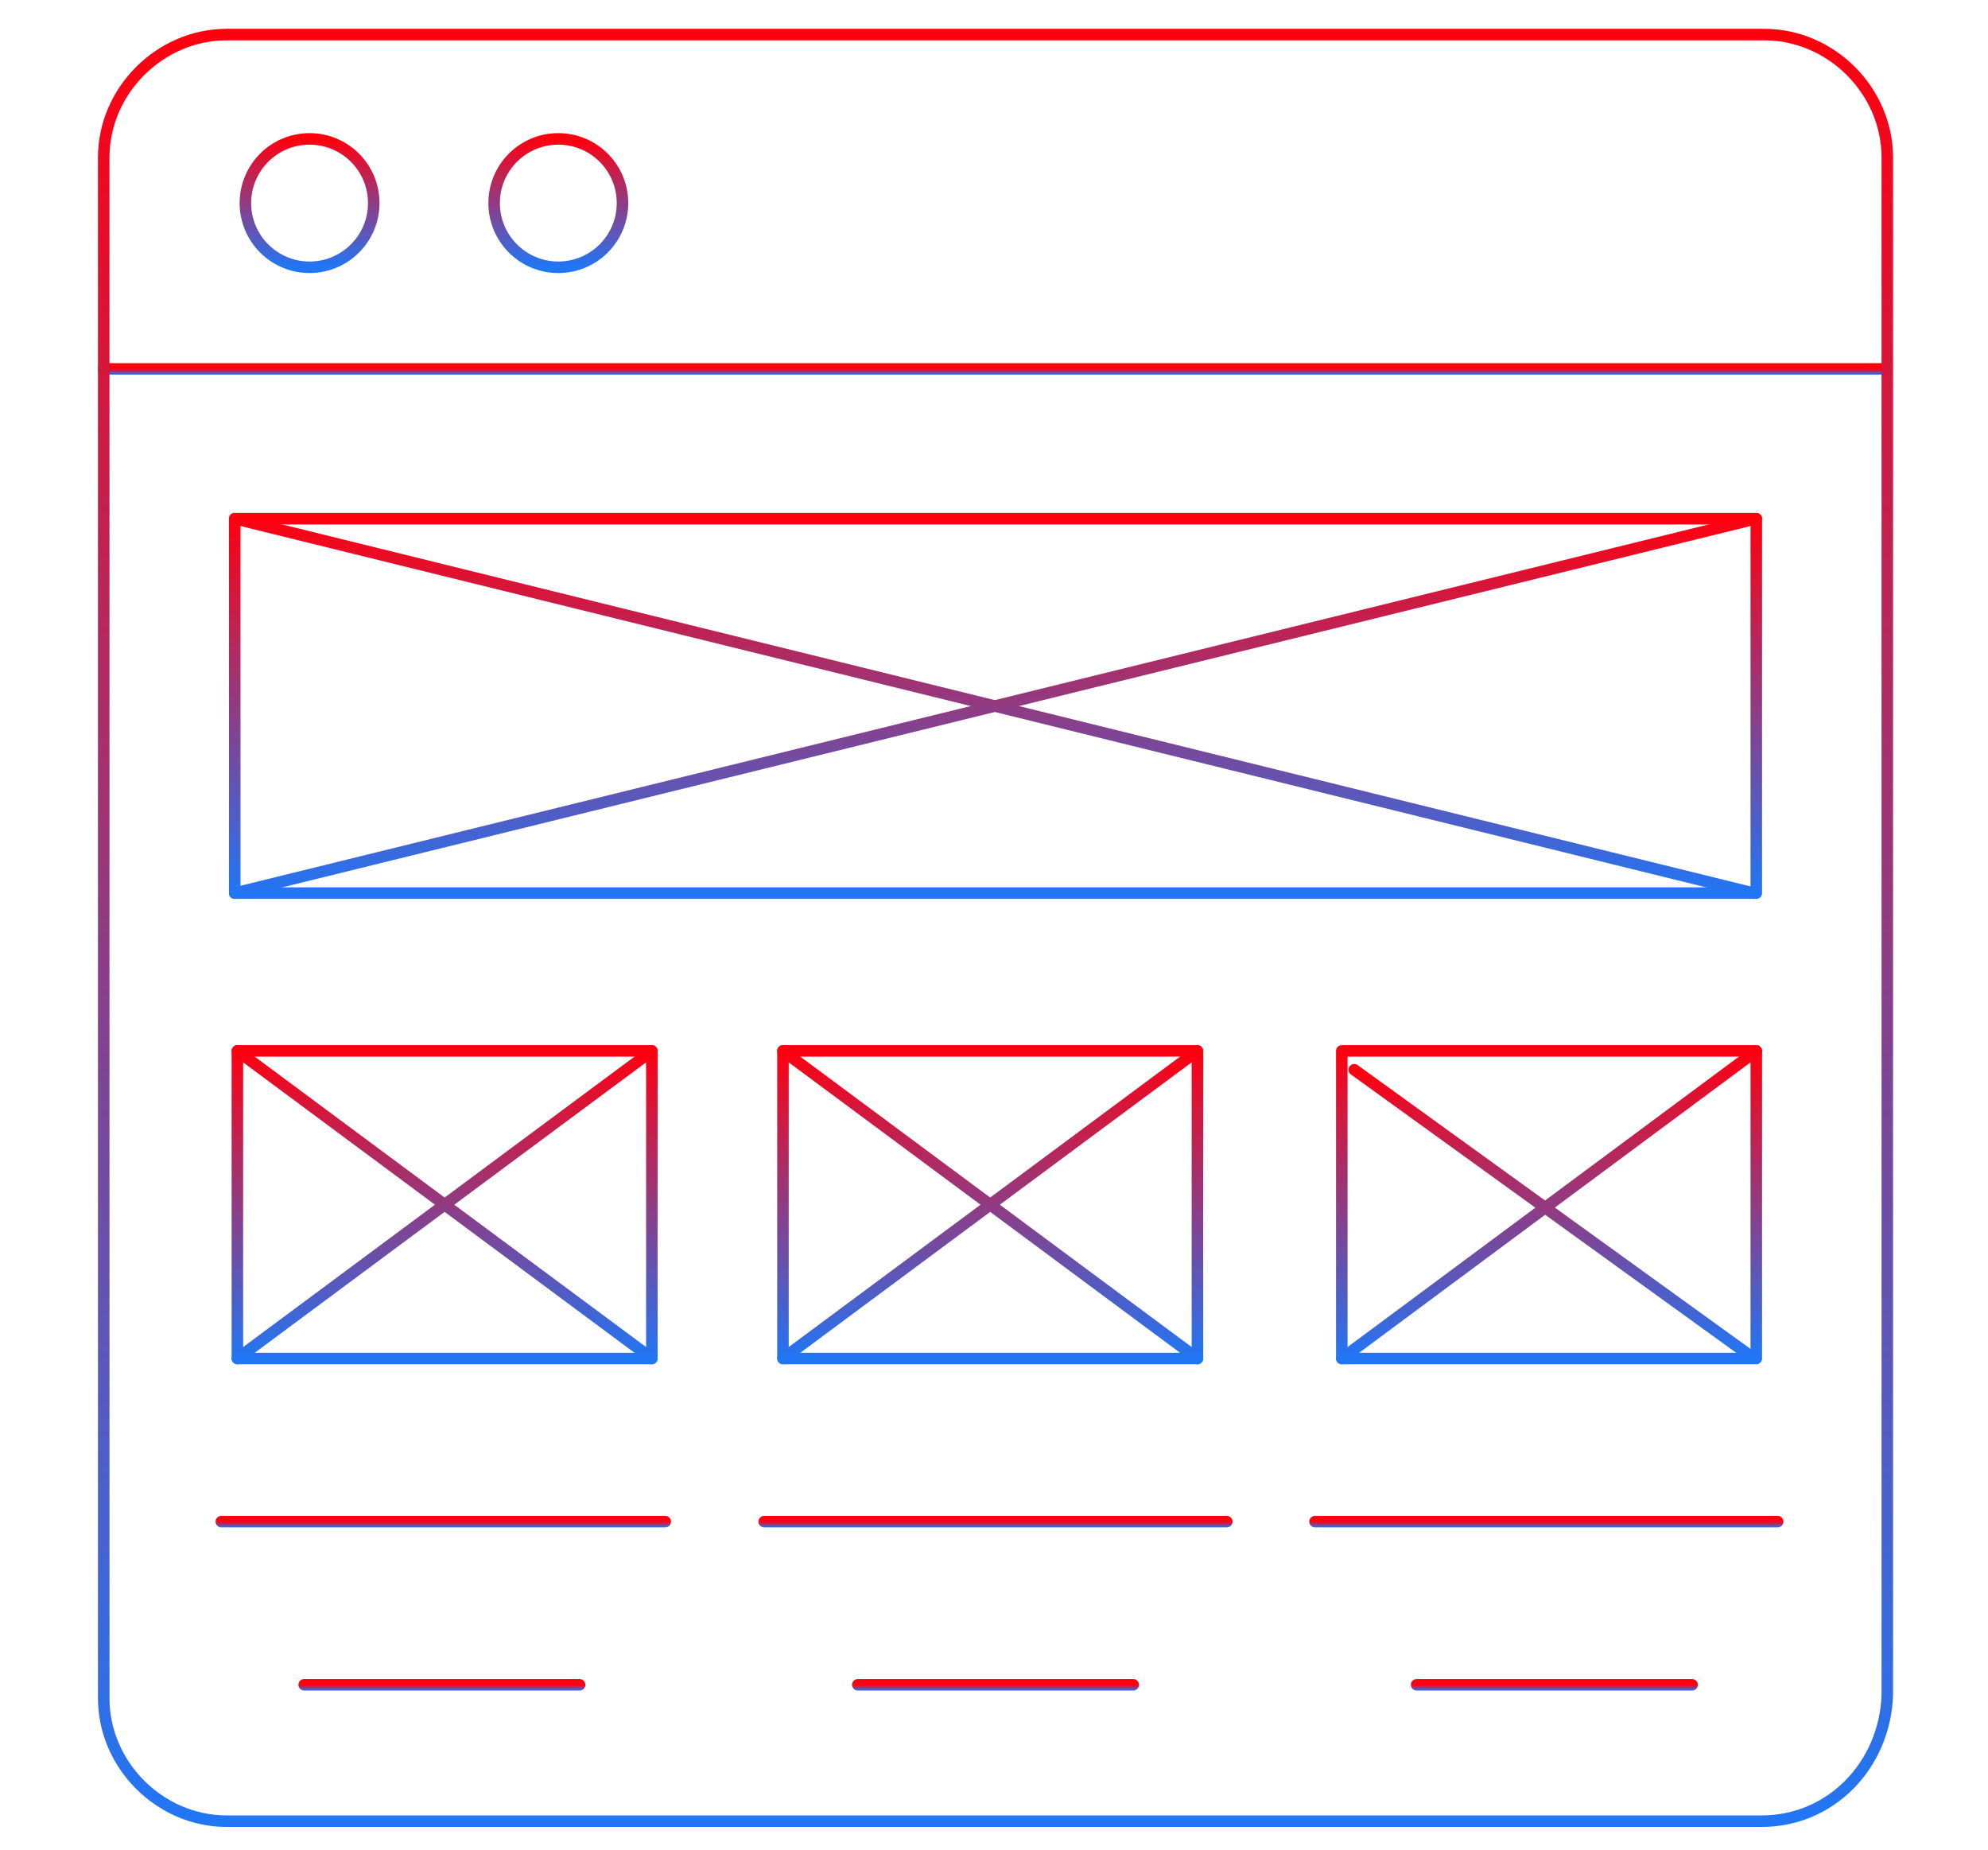 <svg width="345" height="321" viewBox="0 0 345 321" fill="none" xmlns="http://www.w3.org/2000/svg">
<path d="M18 64.009H327.062" stroke="url(#paint0_linear_468_716)" stroke-width="2" stroke-miterlimit="10" stroke-linecap="round" stroke-linejoin="round"/>
<path d="M305.715 315.99H39.347C27.745 315.99 18 306.245 18 294.643V27.347C18 15.745 27.745 6 39.347 6H306.179C317.781 6 327.526 15.745 327.526 27.347V294.179C327.062 306.245 317.781 315.99 305.715 315.99Z" stroke="url(#paint1_linear_468_716)" stroke-width="2" stroke-miterlimit="10" stroke-linecap="round" stroke-linejoin="round"/>
<path d="M41.195 235.708L113.124 182.342" stroke="url(#paint2_linear_468_716)" stroke-width="2" stroke-miterlimit="10" stroke-linecap="round" stroke-linejoin="round"/>
<path d="M113.124 235.708L41.195 182.342" stroke="url(#paint3_linear_468_716)" stroke-width="2" stroke-miterlimit="10" stroke-linecap="round" stroke-linejoin="round"/>
<path d="M135.875 235.708L207.804 182.342" stroke="url(#paint4_linear_468_716)" stroke-width="2" stroke-miterlimit="10" stroke-linecap="round" stroke-linejoin="round"/>
<path d="M207.804 235.708L135.875 182.342" stroke="url(#paint5_linear_468_716)" stroke-width="2" stroke-miterlimit="10" stroke-linecap="round" stroke-linejoin="round"/>
<path d="M40.738 154.962L304.787 89.994" stroke="url(#paint6_linear_468_716)" stroke-width="2" stroke-miterlimit="10" stroke-linecap="round" stroke-linejoin="round"/>
<path d="M304.323 154.962L40.738 89.994" stroke="url(#paint7_linear_468_716)" stroke-width="2" stroke-miterlimit="10" stroke-linecap="round" stroke-linejoin="round"/>
<path d="M232.859 235.708L304.788 182.342" stroke="url(#paint8_linear_468_716)" stroke-width="2" stroke-miterlimit="10" stroke-linecap="round" stroke-linejoin="round"/>
<path d="M303.188 234.844L235.02 185.611" stroke="url(#paint9_linear_468_716)" stroke-width="2" stroke-miterlimit="10" stroke-linecap="round" stroke-linejoin="round"/>
<path d="M38.414 264.017H115.447" stroke="url(#paint10_linear_468_716)" stroke-width="2" stroke-miterlimit="10" stroke-linecap="round" stroke-linejoin="round"/>
<path d="M132.621 264.017H212.903" stroke="url(#paint11_linear_468_716)" stroke-width="2" stroke-miterlimit="10" stroke-linecap="round" stroke-linejoin="round"/>
<path d="M228.215 264.017H308.497" stroke="url(#paint12_linear_468_716)" stroke-width="2" stroke-miterlimit="10" stroke-linecap="round" stroke-linejoin="round"/>
<path d="M52.793 292.324H100.591" stroke="url(#paint13_linear_468_716)" stroke-width="2" stroke-miterlimit="10" stroke-linecap="round" stroke-linejoin="round"/>
<path d="M148.863 292.324H196.661" stroke="url(#paint14_linear_468_716)" stroke-width="2" stroke-miterlimit="10" stroke-linecap="round" stroke-linejoin="round"/>
<path d="M245.848 292.324H293.646" stroke="url(#paint15_linear_468_716)" stroke-width="2" stroke-miterlimit="10" stroke-linecap="round" stroke-linejoin="round"/>
<path d="M53.723 46.374C59.874 46.374 64.861 41.388 64.861 35.237C64.861 29.086 59.874 24.1 53.723 24.1C47.572 24.1 42.586 29.086 42.586 35.237C42.586 41.388 47.572 46.374 53.723 46.374Z" stroke="url(#paint16_linear_468_716)" stroke-width="2" stroke-miterlimit="10" stroke-linecap="round" stroke-linejoin="round"/>
<path d="M96.891 46.374C103.042 46.374 108.029 41.388 108.029 35.237C108.029 29.086 103.042 24.1 96.891 24.1C90.74 24.1 85.754 29.086 85.754 35.237C85.754 41.388 90.74 46.374 96.891 46.374Z" stroke="url(#paint17_linear_468_716)" stroke-width="2" stroke-miterlimit="10" stroke-linecap="round" stroke-linejoin="round"/>
<path d="M304.787 89.994H40.738V154.962H304.787V89.994Z" stroke="url(#paint18_linear_468_716)" stroke-width="2" stroke-miterlimit="10" stroke-linecap="round" stroke-linejoin="round"/>
<path d="M113.124 182.342H41.195V235.708H113.124V182.342Z" stroke="url(#paint19_linear_468_716)" stroke-width="2" stroke-miterlimit="10" stroke-linecap="round" stroke-linejoin="round"/>
<path d="M207.804 182.342H135.875V235.708H207.804V182.342Z" stroke="url(#paint20_linear_468_716)" stroke-width="2" stroke-miterlimit="10" stroke-linecap="round" stroke-linejoin="round"/>
<path d="M304.788 182.342H232.859V235.708H304.788V182.342Z" stroke="url(#paint21_linear_468_716)" stroke-width="2" stroke-miterlimit="10" stroke-linecap="round" stroke-linejoin="round"/>
<defs>
<linearGradient id="paint0_linear_468_716" x1="172.531" y1="64.009" x2="172.531" y2="65.009" gradientUnits="userSpaceOnUse">
<stop stop-color="#FF000F"/>
<stop offset="1" stop-color="#2176F5"/>
</linearGradient>
<linearGradient id="paint1_linear_468_716" x1="172.763" y1="6" x2="172.763" y2="315.99" gradientUnits="userSpaceOnUse">
<stop stop-color="#FF000F"/>
<stop offset="1" stop-color="#2176F5"/>
</linearGradient>
<linearGradient id="paint2_linear_468_716" x1="77.16" y1="182.342" x2="77.16" y2="235.708" gradientUnits="userSpaceOnUse">
<stop stop-color="#FF000F"/>
<stop offset="1" stop-color="#2176F5"/>
</linearGradient>
<linearGradient id="paint3_linear_468_716" x1="77.16" y1="182.342" x2="77.16" y2="235.708" gradientUnits="userSpaceOnUse">
<stop stop-color="#FF000F"/>
<stop offset="1" stop-color="#2176F5"/>
</linearGradient>
<linearGradient id="paint4_linear_468_716" x1="171.839" y1="182.342" x2="171.839" y2="235.708" gradientUnits="userSpaceOnUse">
<stop stop-color="#FF000F"/>
<stop offset="1" stop-color="#2176F5"/>
</linearGradient>
<linearGradient id="paint5_linear_468_716" x1="171.839" y1="182.342" x2="171.839" y2="235.708" gradientUnits="userSpaceOnUse">
<stop stop-color="#FF000F"/>
<stop offset="1" stop-color="#2176F5"/>
</linearGradient>
<linearGradient id="paint6_linear_468_716" x1="172.762" y1="89.994" x2="172.762" y2="154.962" gradientUnits="userSpaceOnUse">
<stop stop-color="#FF000F"/>
<stop offset="1" stop-color="#2176F5"/>
</linearGradient>
<linearGradient id="paint7_linear_468_716" x1="172.53" y1="89.994" x2="172.53" y2="154.962" gradientUnits="userSpaceOnUse">
<stop stop-color="#FF000F"/>
<stop offset="1" stop-color="#2176F5"/>
</linearGradient>
<linearGradient id="paint8_linear_468_716" x1="268.824" y1="182.342" x2="268.824" y2="235.708" gradientUnits="userSpaceOnUse">
<stop stop-color="#FF000F"/>
<stop offset="1" stop-color="#2176F5"/>
</linearGradient>
<linearGradient id="paint9_linear_468_716" x1="269.104" y1="185.611" x2="269.104" y2="234.844" gradientUnits="userSpaceOnUse">
<stop stop-color="#FF000F"/>
<stop offset="1" stop-color="#2176F5"/>
</linearGradient>
<linearGradient id="paint10_linear_468_716" x1="76.931" y1="264.017" x2="76.931" y2="265.017" gradientUnits="userSpaceOnUse">
<stop stop-color="#FF000F"/>
<stop offset="1" stop-color="#2176F5"/>
</linearGradient>
<linearGradient id="paint11_linear_468_716" x1="172.762" y1="264.017" x2="172.762" y2="265.017" gradientUnits="userSpaceOnUse">
<stop stop-color="#FF000F"/>
<stop offset="1" stop-color="#2176F5"/>
</linearGradient>
<linearGradient id="paint12_linear_468_716" x1="268.356" y1="264.017" x2="268.356" y2="265.017" gradientUnits="userSpaceOnUse">
<stop stop-color="#FF000F"/>
<stop offset="1" stop-color="#2176F5"/>
</linearGradient>
<linearGradient id="paint13_linear_468_716" x1="76.692" y1="292.324" x2="76.692" y2="293.324" gradientUnits="userSpaceOnUse">
<stop stop-color="#FF000F"/>
<stop offset="1" stop-color="#2176F5"/>
</linearGradient>
<linearGradient id="paint14_linear_468_716" x1="172.762" y1="292.324" x2="172.762" y2="293.324" gradientUnits="userSpaceOnUse">
<stop stop-color="#FF000F"/>
<stop offset="1" stop-color="#2176F5"/>
</linearGradient>
<linearGradient id="paint15_linear_468_716" x1="269.747" y1="292.324" x2="269.747" y2="293.324" gradientUnits="userSpaceOnUse">
<stop stop-color="#FF000F"/>
<stop offset="1" stop-color="#2176F5"/>
</linearGradient>
<linearGradient id="paint16_linear_468_716" x1="53.723" y1="24.1" x2="53.723" y2="46.374" gradientUnits="userSpaceOnUse">
<stop stop-color="#FF000F"/>
<stop offset="1" stop-color="#2176F5"/>
</linearGradient>
<linearGradient id="paint17_linear_468_716" x1="96.891" y1="24.1" x2="96.891" y2="46.374" gradientUnits="userSpaceOnUse">
<stop stop-color="#FF000F"/>
<stop offset="1" stop-color="#2176F5"/>
</linearGradient>
<linearGradient id="paint18_linear_468_716" x1="172.762" y1="89.994" x2="172.762" y2="154.962" gradientUnits="userSpaceOnUse">
<stop stop-color="#FF000F"/>
<stop offset="1" stop-color="#2176F5"/>
</linearGradient>
<linearGradient id="paint19_linear_468_716" x1="77.16" y1="182.342" x2="77.16" y2="235.708" gradientUnits="userSpaceOnUse">
<stop stop-color="#FF000F"/>
<stop offset="1" stop-color="#2176F5"/>
</linearGradient>
<linearGradient id="paint20_linear_468_716" x1="171.839" y1="182.342" x2="171.839" y2="235.708" gradientUnits="userSpaceOnUse">
<stop stop-color="#FF000F"/>
<stop offset="1" stop-color="#2176F5"/>
</linearGradient>
<linearGradient id="paint21_linear_468_716" x1="268.824" y1="182.342" x2="268.824" y2="235.708" gradientUnits="userSpaceOnUse">
<stop stop-color="#FF000F"/>
<stop offset="1" stop-color="#2176F5"/>
</linearGradient>
</defs>
</svg>
